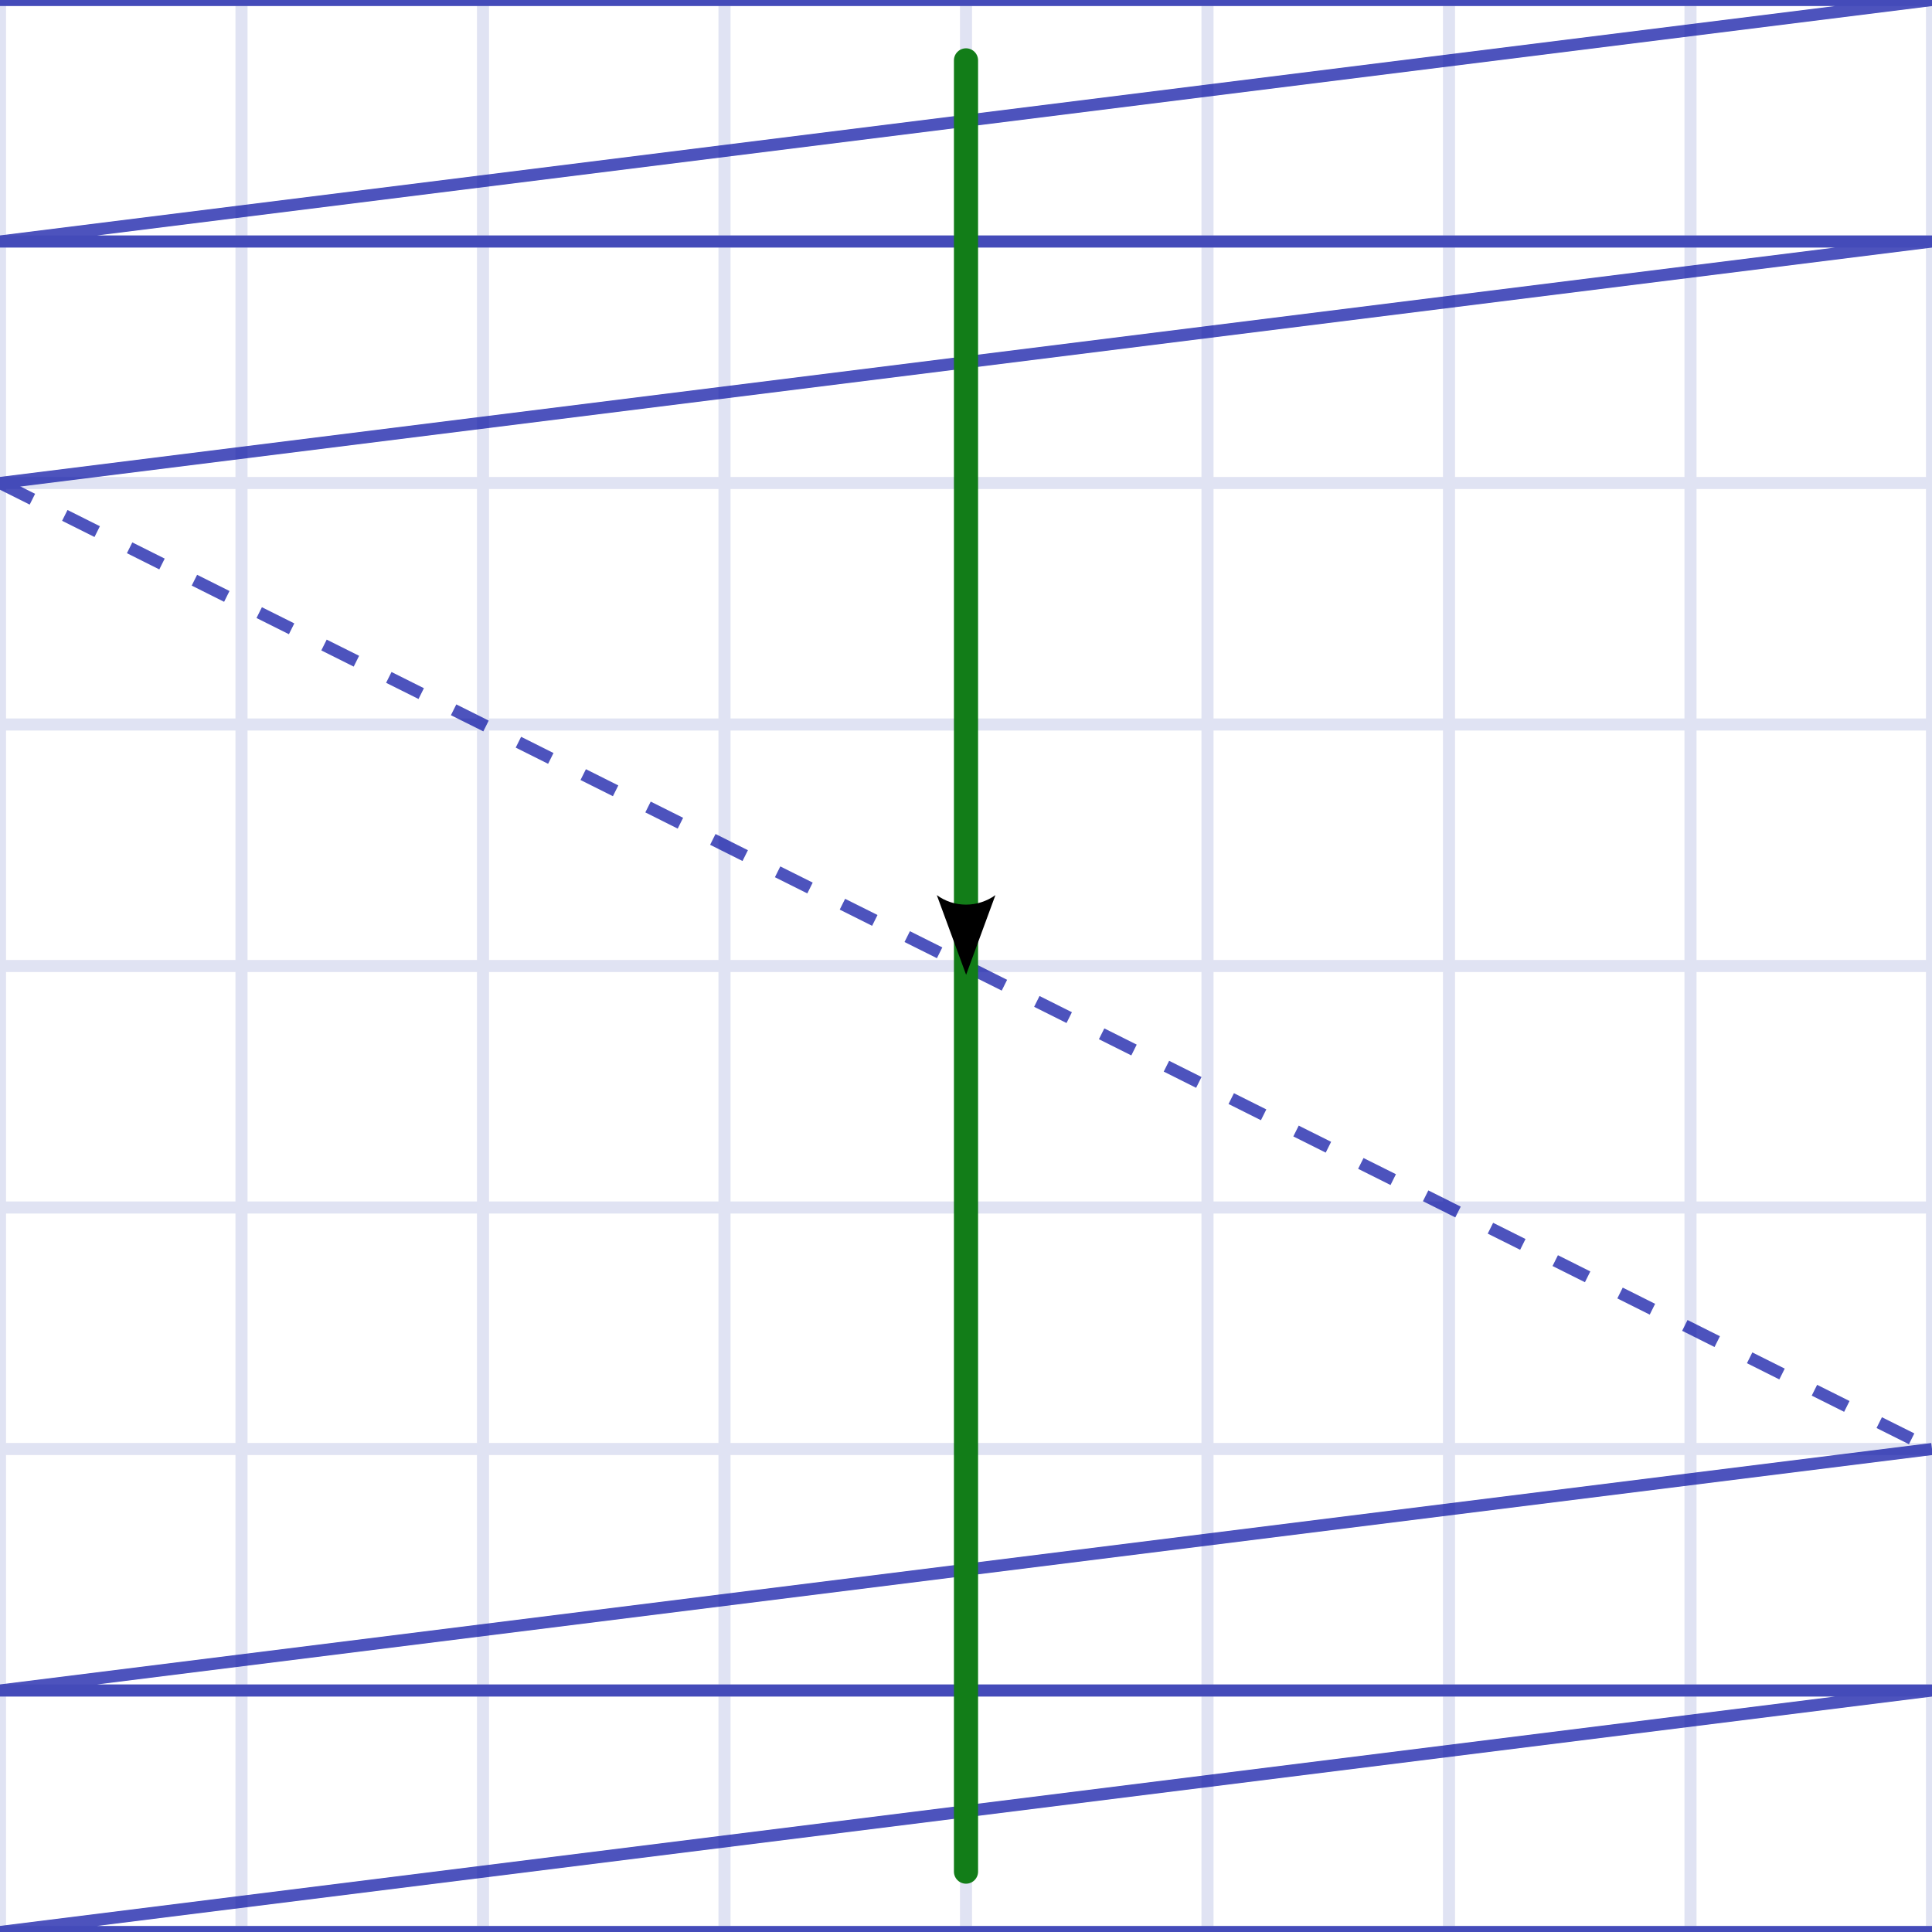 <?xml version="1.0" encoding="UTF-8" standalone="no"?>
<!-- Created with Inkscape (http://www.inkscape.org/) -->

<svg
   xmlns:dc="http://purl.org/dc/elements/1.1/"
   xmlns:cc="http://creativecommons.org/ns#"
   xmlns:rdf="http://www.w3.org/1999/02/22-rdf-syntax-ns#"
   xmlns:svg="http://www.w3.org/2000/svg"
   xmlns="http://www.w3.org/2000/svg"
   xmlns:sodipodi="http://sodipodi.sourceforge.net/DTD/sodipodi-0.dtd"
   xmlns:inkscape="http://www.inkscape.org/namespaces/inkscape"
   width="160"
   height="160"
   id="svg2"
   version="1.1"
   inkscape:version="0.48.3.1 r9886"
   sodipodi:docname="scanning.svg"
   inkscape:export-filename="/home/vladimir/workspace/lcd-image-converter/resources/demos/scanning.png"
   inkscape:export-xdpi="111.79234"
   inkscape:export-ydpi="111.79234">
  <title
     id="title11411">LCD Image Converter, Scanning Direction</title>
  <defs
     id="defs4">
    <marker
       inkscape:stockid="Arrow2Lend"
       orient="auto"
       refY="0.0"
       refX="0.0"
       id="Arrow2Lend"
       style="overflow:visible;">
      <path
         id="path4007"
         style="fill-rule:evenodd;stroke-width:0.625;stroke-linejoin:round;"
         d="M 8.719,4.034 L -2.207,0.016 L 8.719,-4.002 C 6.973,-1.63 6.983,1.616 8.719,4.034 z "
         transform="scale(1.1) rotate(180) translate(1,0)" />
    </marker>
    <marker
       inkscape:stockid="Tail"
       orient="auto"
       refY="0.0"
       refX="0.0"
       id="Tail"
       style="overflow:visible">
      <g
         id="g4022"
         transform="scale(-1.2)">
        <path
           id="path4024"
           d="M -3.805,-3.959 L 0.544,0"
           style="fill:none;fill-rule:evenodd;stroke:#000000;stroke-width:0.8;stroke-linecap:round" />
        <path
           id="path4026"
           d="M -1.287,-3.959 L 3.062,0"
           style="fill:none;fill-rule:evenodd;stroke:#000000;stroke-width:0.8;stroke-linecap:round" />
        <path
           id="path4028"
           d="M 1.305,-3.959 L 5.654,0"
           style="fill:none;fill-rule:evenodd;stroke:#000000;stroke-width:0.8;stroke-linecap:round" />
        <path
           id="path4030"
           d="M -3.805,4.178 L 0.544,0.22"
           style="fill:none;fill-rule:evenodd;stroke:#000000;stroke-width:0.8;stroke-linecap:round" />
        <path
           id="path4032"
           d="M -1.287,4.178 L 3.062,0.22"
           style="fill:none;fill-rule:evenodd;stroke:#000000;stroke-width:0.8;stroke-linecap:round" />
        <path
           id="path4034"
           d="M 1.305,4.178 L 5.654,0.22"
           style="fill:none;fill-rule:evenodd;stroke:#000000;stroke-width:0.8;stroke-linecap:round" />
      </g>
    </marker>
    <marker
       inkscape:stockid="Arrow1Send"
       orient="auto"
       refY="0.0"
       refX="0.0"
       id="Arrow1Send"
       style="overflow:visible;">
      <path
         id="path4001"
         d="M 0.0,0.0 L 5.0,-5.0 L -12.5,0.0 L 5.0,5.0 L 0.0,0.0 z "
         style="fill-rule:evenodd;stroke:#000000;stroke-width:1.0pt;"
         transform="scale(0.2) rotate(180) translate(6,0)" />
    </marker>
    <marker
       inkscape:stockid="Arrow1Sstart"
       orient="auto"
       refY="0.0"
       refX="0.0"
       id="Arrow1Sstart"
       style="overflow:visible">
      <path
         id="path3998"
         d="M 0.0,0.0 L 5.0,-5.0 L -12.5,0.0 L 5.0,5.0 L 0.0,0.0 z "
         style="fill-rule:evenodd;stroke:#000000;stroke-width:1.0pt"
         transform="scale(0.2) translate(6,0)" />
    </marker>
    <marker
       inkscape:stockid="Arrow2Send"
       orient="auto"
       refY="0.0"
       refX="0.0"
       id="Arrow2Send"
       style="overflow:visible;">
      <path
         id="path4019"
         style="fill-rule:evenodd;stroke-width:0.625;stroke-linejoin:round;"
         d="M 8.719,4.034 L -2.207,0.016 L 8.719,-4.002 C 6.973,-1.63 6.983,1.616 8.719,4.034 z "
         transform="scale(0.3) rotate(180) translate(-2.3,0)" />
    </marker>
    <marker
       inkscape:stockid="Arrow2Mend"
       orient="auto"
       refY="0.0"
       refX="0.0"
       id="Arrow2Mend"
       style="overflow:visible;">
      <path
         id="path4013"
         style="fill-rule:evenodd;stroke-width:0.625;stroke-linejoin:round;"
         d="M 8.719,4.034 L -2.207,0.016 L 8.719,-4.002 C 6.973,-1.63 6.983,1.616 8.719,4.034 z "
         transform="scale(0.6) rotate(180) translate(0,0)" />
    </marker>
    <marker
       inkscape:stockid="Arrow1Lend"
       orient="auto"
       refY="0.0"
       refX="0.0"
       id="Arrow1Lend"
       style="overflow:visible;">
      <path
         id="path3989"
         d="M 0.0,0.0 L 5.0,-5.0 L -12.5,0.0 L 5.0,5.0 L 0.0,0.0 z "
         style="fill-rule:evenodd;stroke:#000000;stroke-width:1.0pt;"
         transform="scale(0.8) rotate(180) translate(12.5,0)" />
    </marker>
    <marker
       inkscape:stockid="Arrow1Lstart"
       orient="auto"
       refY="0.0"
       refX="0.0"
       id="Arrow1Lstart"
       style="overflow:visible">
      <path
         id="path3986"
         d="M 0.0,0.0 L 5.0,-5.0 L -12.5,0.0 L 5.0,5.0 L 0.0,0.0 z "
         style="fill-rule:evenodd;stroke:#000000;stroke-width:1.0pt"
         transform="scale(0.8) translate(12.5,0)" />
    </marker>
  </defs>
  <sodipodi:namedview
     id="base"
     pagecolor="#ffffff"
     bordercolor="#666666"
     borderopacity="1.0"
     inkscape:pageopacity="0.0"
     inkscape:pageshadow="2"
     inkscape:zoom="2.8"
     inkscape:cx="-8.2238087"
     inkscape:cy="72.306939"
     inkscape:document-units="px"
     inkscape:current-layer="layer4"
     showgrid="false"
     inkscape:window-width="1920"
     inkscape:window-height="1024"
     inkscape:window-x="0"
     inkscape:window-y="27"
     inkscape:window-maximized="1">
    <inkscape:grid
       type="xygrid"
       id="grid2985"
       empspacing="5"
       visible="true"
       enabled="true"
       snapvisiblegridlinesonly="true" />
  </sodipodi:namedview>
  <g
     inkscape:groupmode="layer"
     id="layer4"
     inkscape:label="background">
    <rect
       style="fill:#ffffff;stroke:none;stroke-width:1;stroke-linecap:round;stroke-miterlimit:4;stroke-opacity:1;stroke-dasharray:3, 3;stroke-dashoffset:0;fill-opacity:1;opacity:1"
       id="rect3869"
       width="160"
       height="160"
       x="0"
       y="0" />
  </g>
  <g
     inkscape:label="grid"
     inkscape:groupmode="layer"
     id="layer1"
     transform="translate(0,-892.362)"
     style="opacity:0.133;display:inline">
    <path
       style="fill:none;stroke:#1a2ca2;stroke-width:1px;stroke-linecap:butt;stroke-linejoin:miter;stroke-opacity:1"
       d="m 0,0 0,160 0,0"
       id="path2987"
       inkscape:connector-curvature="0"
       transform="translate(0,892.362)" />
    <path
       style="fill:none;stroke:#1a2ca2;stroke-width:1px;stroke-linecap:butt;stroke-linejoin:miter;stroke-opacity:1"
       d="m 20,0 0,160 0,0"
       id="path2989"
       inkscape:connector-curvature="0"
       transform="translate(0,892.362)" />
    <path
       style="fill:none;stroke:#1a2ca2;stroke-width:1px;stroke-linecap:butt;stroke-linejoin:miter;stroke-opacity:1"
       d="m 40,0 0,160"
       id="path2991"
       inkscape:connector-curvature="0"
       transform="translate(0,892.362)" />
    <path
       style="fill:none;stroke:#1a2ca2;stroke-width:1px;stroke-linecap:butt;stroke-linejoin:miter;stroke-opacity:1"
       d="m 60,0 0,160 0,0"
       id="path2993"
       inkscape:connector-curvature="0"
       transform="translate(0,892.362)" />
    <path
       style="fill:none;stroke:#1a2ca2;stroke-width:1px;stroke-linecap:butt;stroke-linejoin:miter;stroke-opacity:1"
       d="m 80,0 0,160"
       id="path2995"
       inkscape:connector-curvature="0"
       transform="translate(0,892.362)" />
    <path
       style="fill:none;stroke:#1a2ca2;stroke-width:1px;stroke-linecap:butt;stroke-linejoin:miter;stroke-opacity:1"
       d="m 100,0 0,160"
       id="path2997"
       inkscape:connector-curvature="0"
       transform="translate(0,892.362)" />
    <path
       style="fill:none;stroke:#1a2ca2;stroke-width:1px;stroke-linecap:butt;stroke-linejoin:miter;stroke-opacity:1"
       d="m 120,0 0,160"
       id="path2999"
       inkscape:connector-curvature="0"
       transform="translate(0,892.362)" />
    <path
       style="fill:none;stroke:#1a2ca2;stroke-width:1px;stroke-linecap:butt;stroke-linejoin:miter;stroke-opacity:1"
       d="m 140,0 0,160"
       id="path3001"
       inkscape:connector-curvature="0"
       transform="translate(0,892.362)" />
    <path
       style="fill:none;stroke:#1a2ca2;stroke-width:1px;stroke-linecap:butt;stroke-linejoin:miter;stroke-opacity:1"
       d="m 160,0 0,160"
       id="path3003"
       inkscape:connector-curvature="0"
       transform="translate(0,892.362)" />
    <path
       inkscape:connector-curvature="0"
       id="path3005"
       d="m 0,1052.362 160,0 0,0"
       style="fill:none;stroke:#1a2ca2;stroke-width:1px;stroke-linecap:butt;stroke-linejoin:miter;stroke-opacity:1" />
    <path
       inkscape:connector-curvature="0"
       id="path3007"
       d="m 0,1032.362 160,0 0,0"
       style="fill:none;stroke:#1a2ca2;stroke-width:1px;stroke-linecap:butt;stroke-linejoin:miter;stroke-opacity:1" />
    <path
       inkscape:connector-curvature="0"
       id="path3009"
       d="m 0,1012.362 160,0"
       style="fill:none;stroke:#1a2ca2;stroke-width:1px;stroke-linecap:butt;stroke-linejoin:miter;stroke-opacity:1" />
    <path
       inkscape:connector-curvature="0"
       id="path3011"
       d="m 0,992.362 160,0 0,0"
       style="fill:none;stroke:#1a2ca2;stroke-width:1px;stroke-linecap:butt;stroke-linejoin:miter;stroke-opacity:1" />
    <path
       inkscape:connector-curvature="0"
       id="path3013"
       d="m 0,972.362 160,0"
       style="fill:none;stroke:#1a2ca2;stroke-width:1px;stroke-linecap:butt;stroke-linejoin:miter;stroke-opacity:1" />
    <path
       inkscape:connector-curvature="0"
       id="path3015"
       d="m 0,952.362 160,0"
       style="fill:none;stroke:#1a2ca2;stroke-width:1px;stroke-linecap:butt;stroke-linejoin:miter;stroke-opacity:1" />
    <path
       inkscape:connector-curvature="0"
       id="path3017"
       d="m 0,932.362 160,0"
       style="fill:none;stroke:#1a2ca2;stroke-width:1px;stroke-linecap:butt;stroke-linejoin:miter;stroke-opacity:1" />
    <path
       inkscape:connector-curvature="0"
       id="path3019"
       d="m 0,912.362 160,0"
       style="fill:none;stroke:#1a2ca2;stroke-width:1px;stroke-linecap:butt;stroke-linejoin:miter;stroke-opacity:1" />
    <path
       inkscape:connector-curvature="0"
       id="path3021"
       d="m 0,892.362 160,0"
       style="fill:none;stroke:#1a2ca2;stroke-width:1px;stroke-linecap:butt;stroke-linejoin:miter;stroke-opacity:1" />
  </g>
  <g
     inkscape:groupmode="layer"
     id="layer2"
     inkscape:label="line"
     style="opacity:0.698;display:inline">
    <g
       id="g11184"
       style="stroke:#0009a0;stroke-opacity:1">
      <g
         style="stroke:#0009a0;stroke-opacity:1"
         id="g11177">
        <path
           sodipodi:nodetypes="ccccc"
           style="fill:none;stroke:#0009a0;stroke-width:1px;stroke-linecap:butt;stroke-linejoin:miter;stroke-opacity:1;marker-start:none"
           d="M 0,0 160,0 0,20 160,20 0,40"
           id="path3796"
           inkscape:connector-curvature="0" />
        <path
           sodipodi:nodetypes="ccccc"
           style="fill:none;stroke:#0009a0;stroke-width:1px;stroke-linecap:butt;stroke-linejoin:miter;stroke-opacity:1"
           d="M 160,120 0,140 160,140 0,160 160,160"
           id="path3798"
           inkscape:connector-curvature="0" />
      </g>
      <path
         inkscape:connector-curvature="0"
         id="path11182"
         d="m 0,40 160,80"
         style="fill:none;stroke:#0009a0;stroke-width:1;stroke-linecap:butt;stroke-linejoin:miter;stroke-miterlimit:4;stroke-opacity:1;stroke-dasharray:3, 3;stroke-dashoffset:0" />
    </g>
  </g>
  <g
     inkscape:groupmode="layer"
     id="layer3"
     inkscape:label="arrow"
     style="display:inline">
    <path
       style="fill:none;stroke:#127d18;stroke-width:2;stroke-linecap:round;stroke-linejoin:miter;stroke-miterlimit:4;stroke-opacity:1;stroke-dasharray:none;marker-mid:url(#Arrow2Lend)"
       d="m 80,5 0,75 0,75"
       id="path10568"
       inkscape:connector-curvature="0" />
  </g>
</svg>
